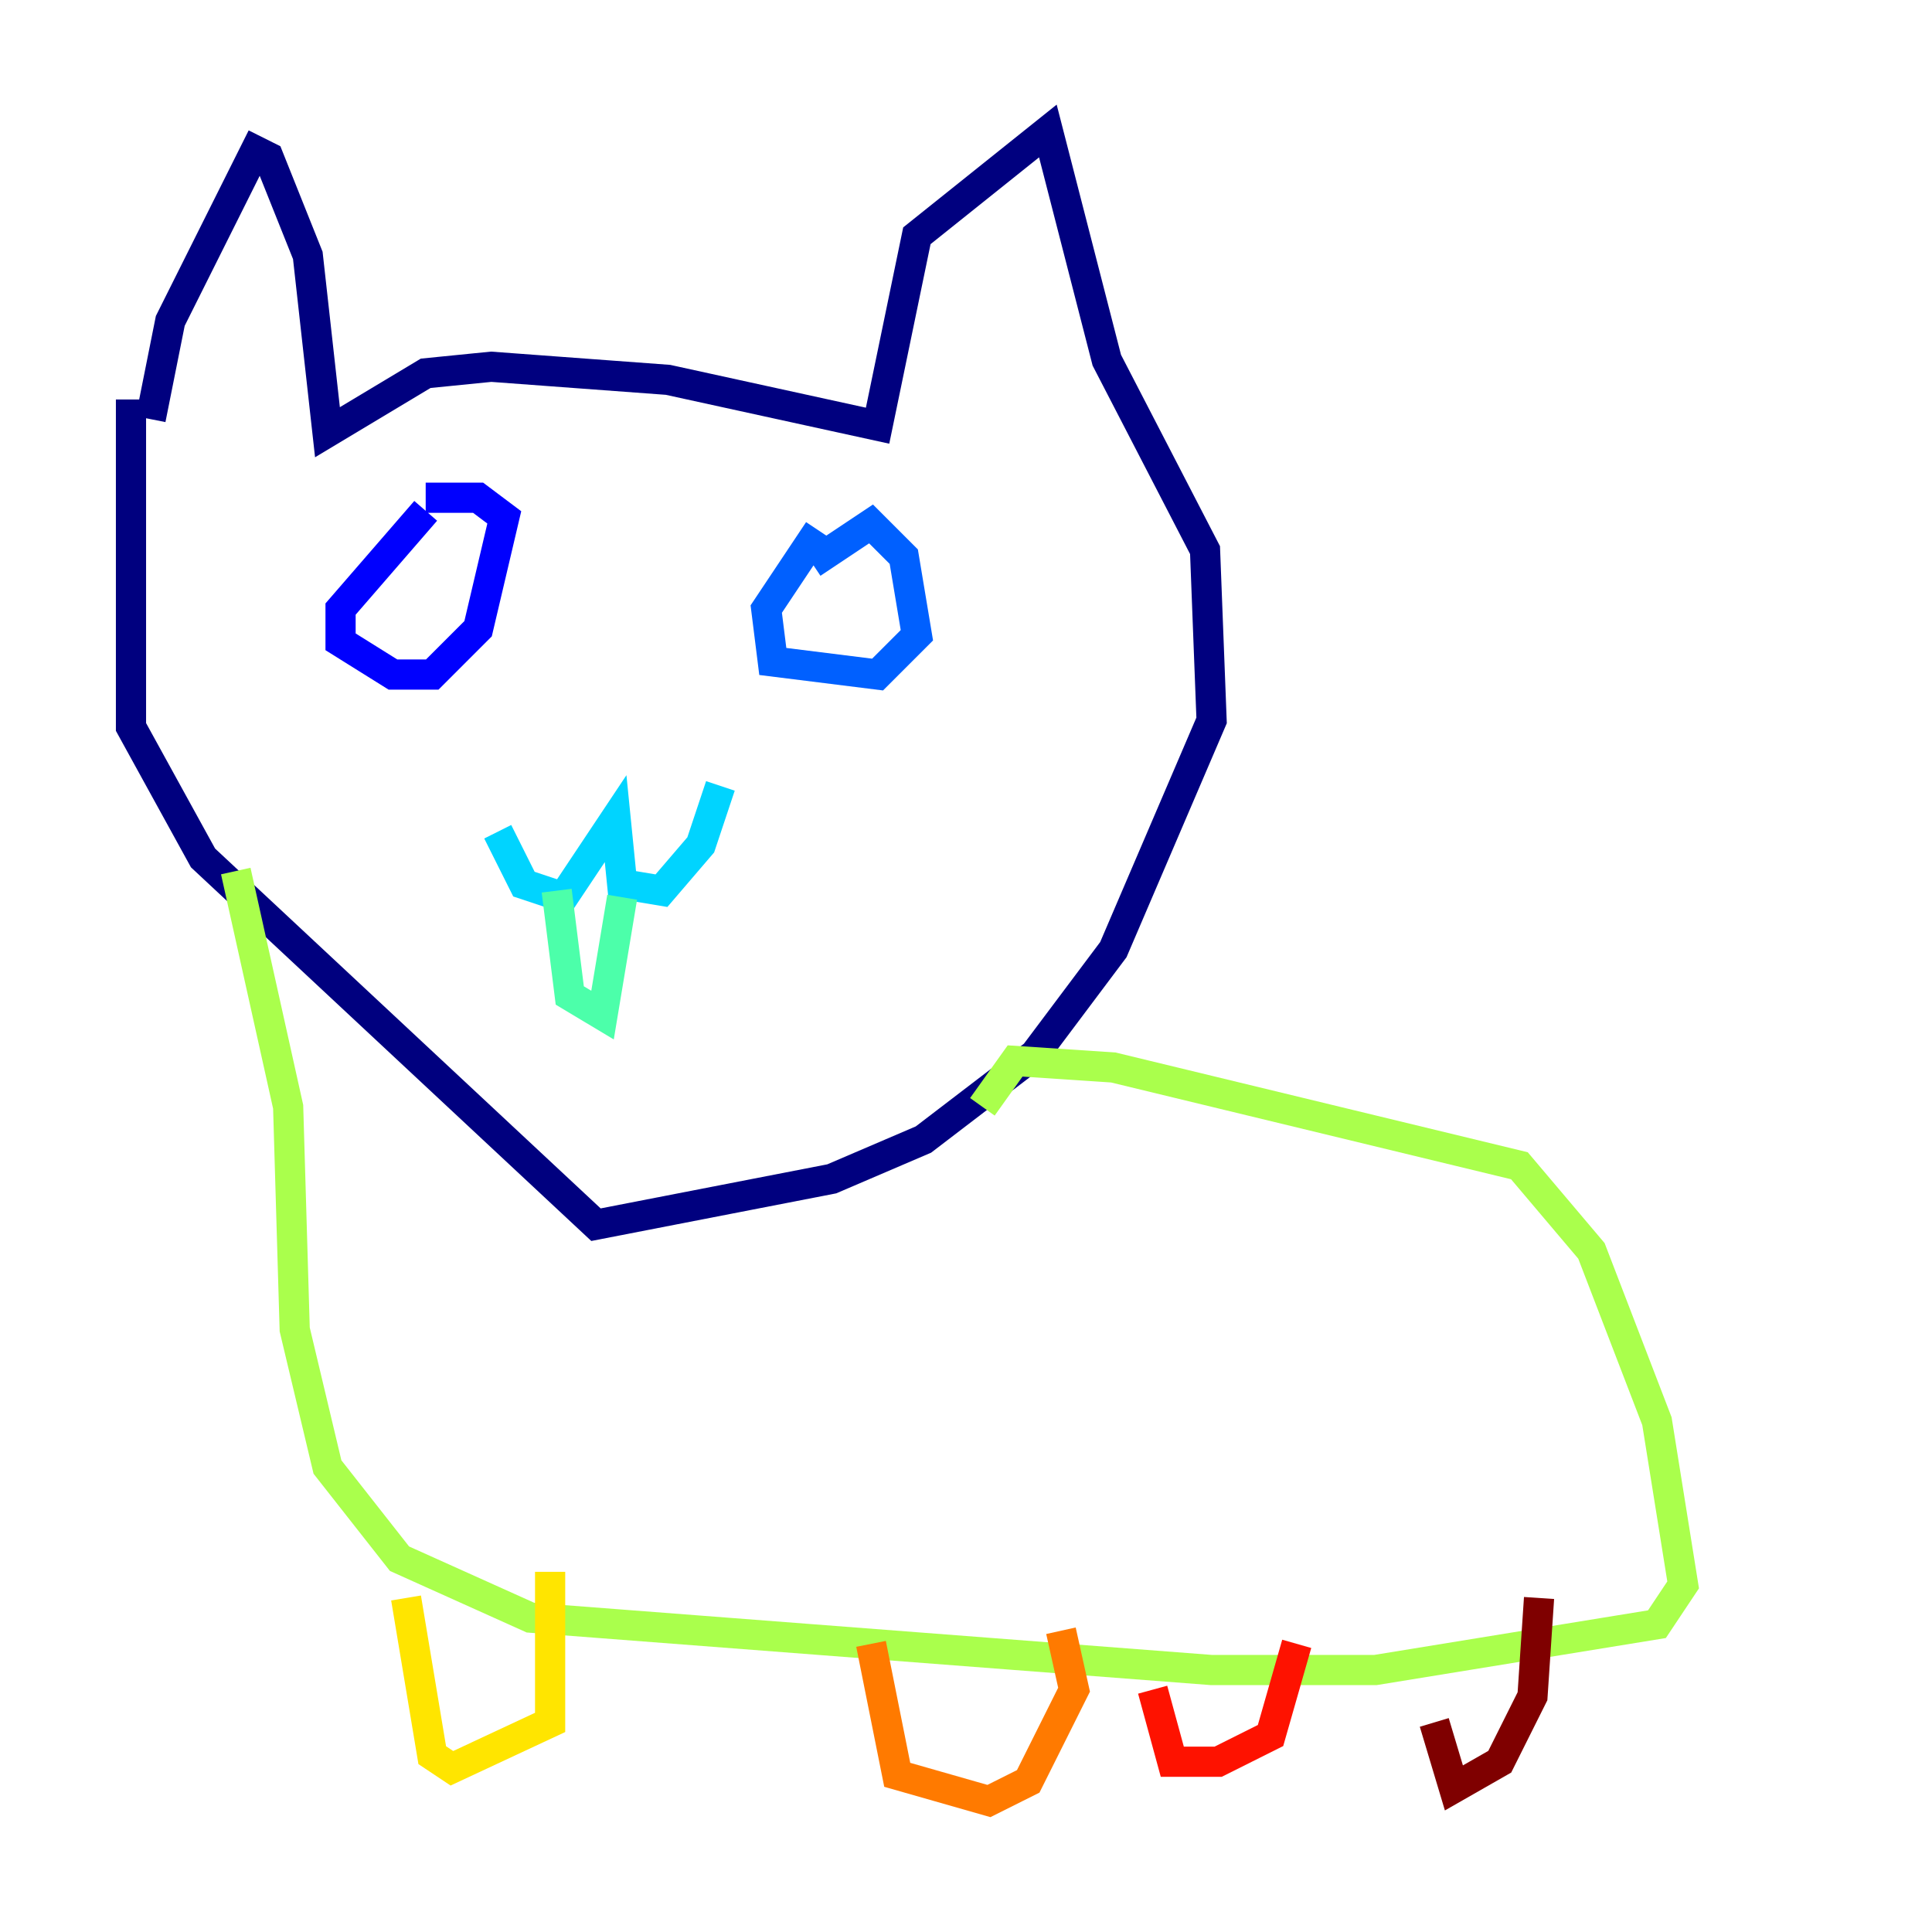 <?xml version="1.0" encoding="utf-8" ?>
<svg baseProfile="tiny" height="128" version="1.2" viewBox="0,0,128,128" width="128" xmlns="http://www.w3.org/2000/svg" xmlns:ev="http://www.w3.org/2001/xml-events" xmlns:xlink="http://www.w3.org/1999/xlink"><defs /><polyline fill="none" points="9.98,27.77 11.281,21.261 16.922,9.98 17.79,10.414 20.393,16.922 21.695,28.637 28.203,24.732 32.542,24.298 44.258,25.166 58.142,28.203 60.746,15.62 69.424,8.678 73.329,23.864 79.837,36.447 80.271,47.729 73.763,62.915 68.556,69.858 61.18,75.498 55.105,78.102 39.485,81.139 13.451,56.841 8.678,48.163 8.678,26.468" stroke="#00007f" stroke-width="2" /><polyline fill="none" points="28.203,33.844 22.563,40.352 22.563,42.522 26.034,44.691 28.637,44.691 31.675,41.654 33.41,34.278 31.675,32.976 28.203,32.976" stroke="#0000fe" stroke-width="2" /><polyline fill="none" points="54.237,35.146 50.766,40.352 51.2,43.824 58.142,44.691 60.746,42.088 59.878,36.881 57.709,34.712 53.803,37.315" stroke="#0060ff" stroke-width="2" /><polyline fill="none" points="32.976,55.105 34.712,58.576 37.315,59.444 40.786,54.237 41.22,58.576 43.824,59.01 46.427,55.973 47.729,52.068" stroke="#00d4ff" stroke-width="2" /><polyline fill="none" points="36.881,59.01 37.749,65.953 39.919,67.254 41.22,59.444" stroke="#4cffaa" stroke-width="2" /><polyline fill="none" points="15.62,57.709 19.091,73.329 19.525,88.081 21.695,97.193 26.468,103.268 35.146,107.173 80.271,110.644 91.119,110.644 109.776,107.607 111.512,105.003 109.776,94.156 105.437,82.875 100.664,77.234 73.763,70.725 67.254,70.291 65.085,73.329" stroke="#aaff4c" stroke-width="2" /><polyline fill="none" points="26.902,105.871 28.637,116.285 29.939,117.153 36.447,114.115 36.447,104.136" stroke="#ffe500" stroke-width="2" /><polyline fill="none" points="57.709,108.909 59.444,117.586 65.519,119.322 68.122,118.02 71.159,111.946 70.291,108.041" stroke="#ff7a00" stroke-width="2" /><polyline fill="none" points="76.366,111.946 77.668,116.719 80.705,116.719 84.176,114.983 85.912,108.909" stroke="#fe1200" stroke-width="2" /><polyline fill="none" points="95.024,114.115 96.325,118.454 99.363,116.719 101.532,112.38 101.966,105.871" stroke="#7f0000" stroke-width="2" /></svg>